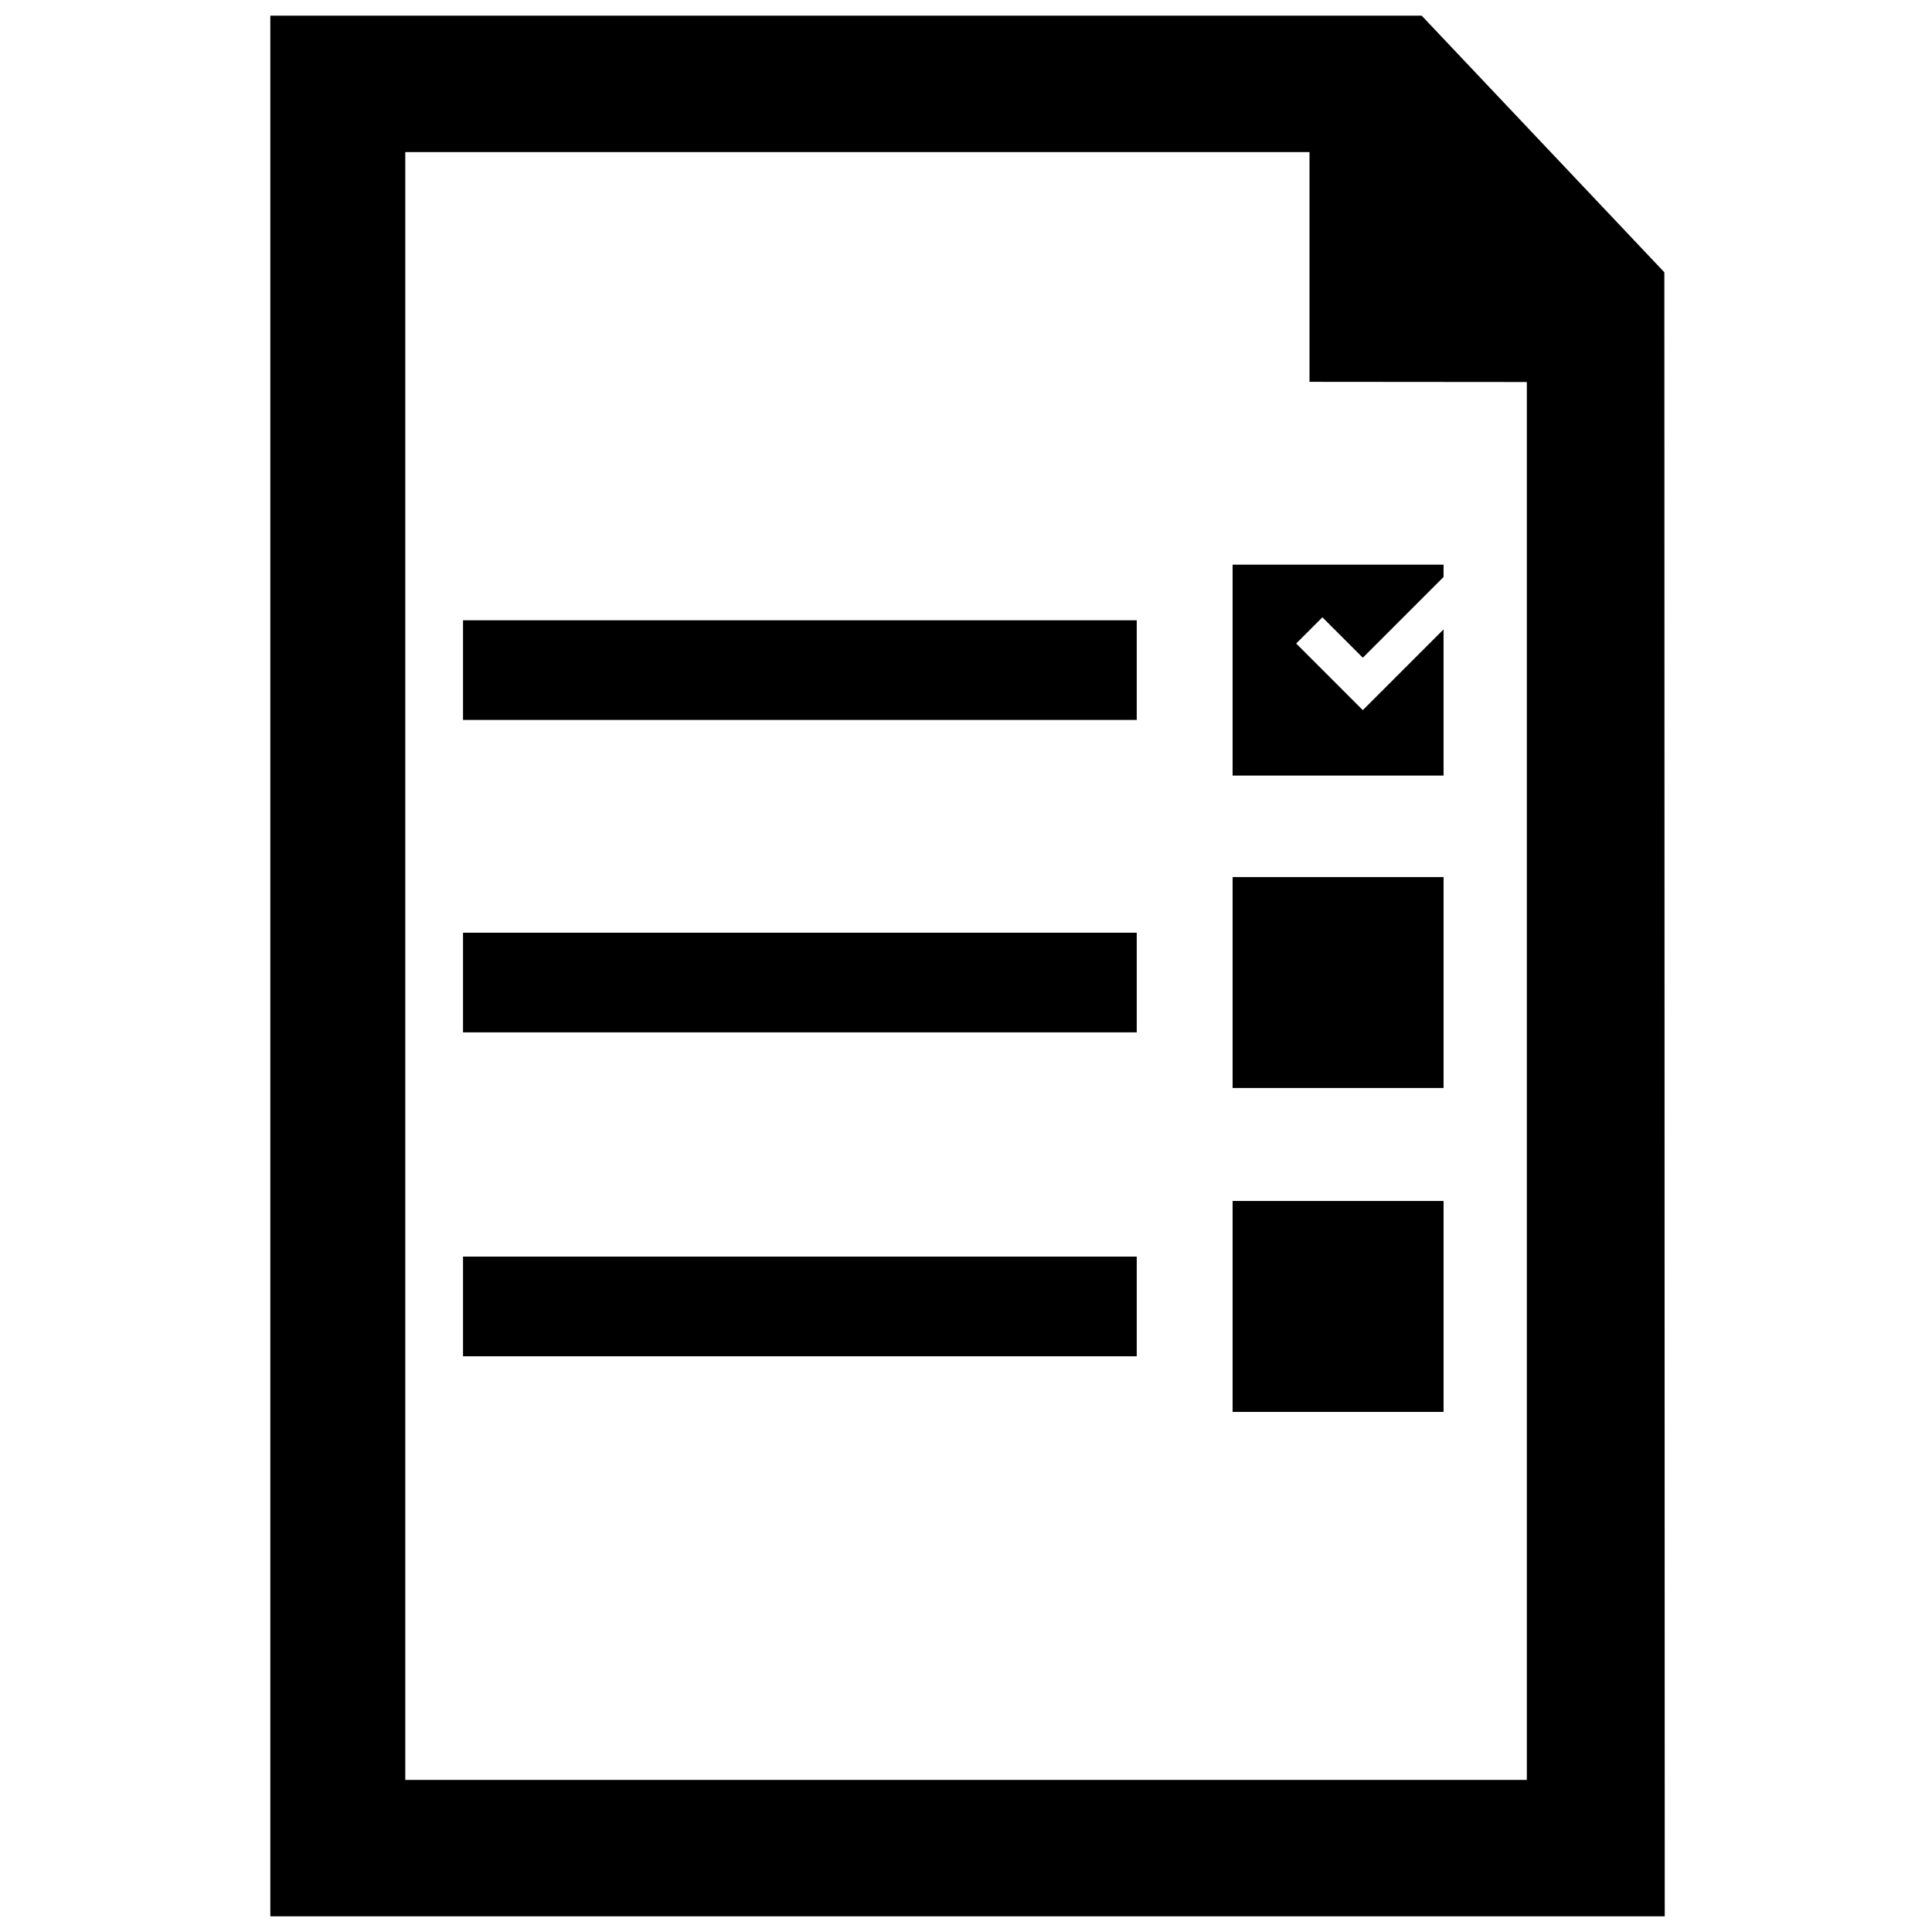 <?xml version="1.0" encoding="utf-8"?>
<!-- Generator: Adobe Illustrator 16.0.0, SVG Export Plug-In . SVG Version: 6.00 Build 0)  -->
<!DOCTYPE svg PUBLIC "-//W3C//DTD SVG 1.1//EN" "http://www.w3.org/Graphics/SVG/1.1/DTD/svg11.dtd">
<svg version="1.1" id="Layer_1" xmlns="http://www.w3.org/2000/svg" xmlns:xlink="http://www.w3.org/1999/xlink" x="0px" y="0px"
	 width="126px" height="126px" viewBox="0 0 126 126" enable-background="new 0 0 126 126" xml:space="preserve">
<g>
	<path d="M108.545,17.759L92.718,1.021H17.63v123.957h90.94L108.545,17.759z M99.576,24.914v91.167H26.431V9.918h58.971v14.984
		L99.576,24.914z"/>
	<rect x="30.197" y="40.453" width="43.938" height="6.5"/>
	<polygon points="88.879,46.313 84.535,41.968 86.243,40.259 88.879,42.896 94.145,37.63 94.145,36.824 80.387,36.824 
		80.387,50.581 94.145,50.581 94.145,41.048 	"/>
	<rect x="30.197" y="60.828" width="43.938" height="6.5"/>
	<polygon points="80.387,57.199 80.387,70.956 94.145,70.956 94.145,58.005 94.145,57.199 	"/>
	<rect x="30.197" y="81.953" width="43.938" height="6.5"/>
	<rect x="80.387" y="78.324" width="13.758" height="13.757"/>
</g>
</svg>
